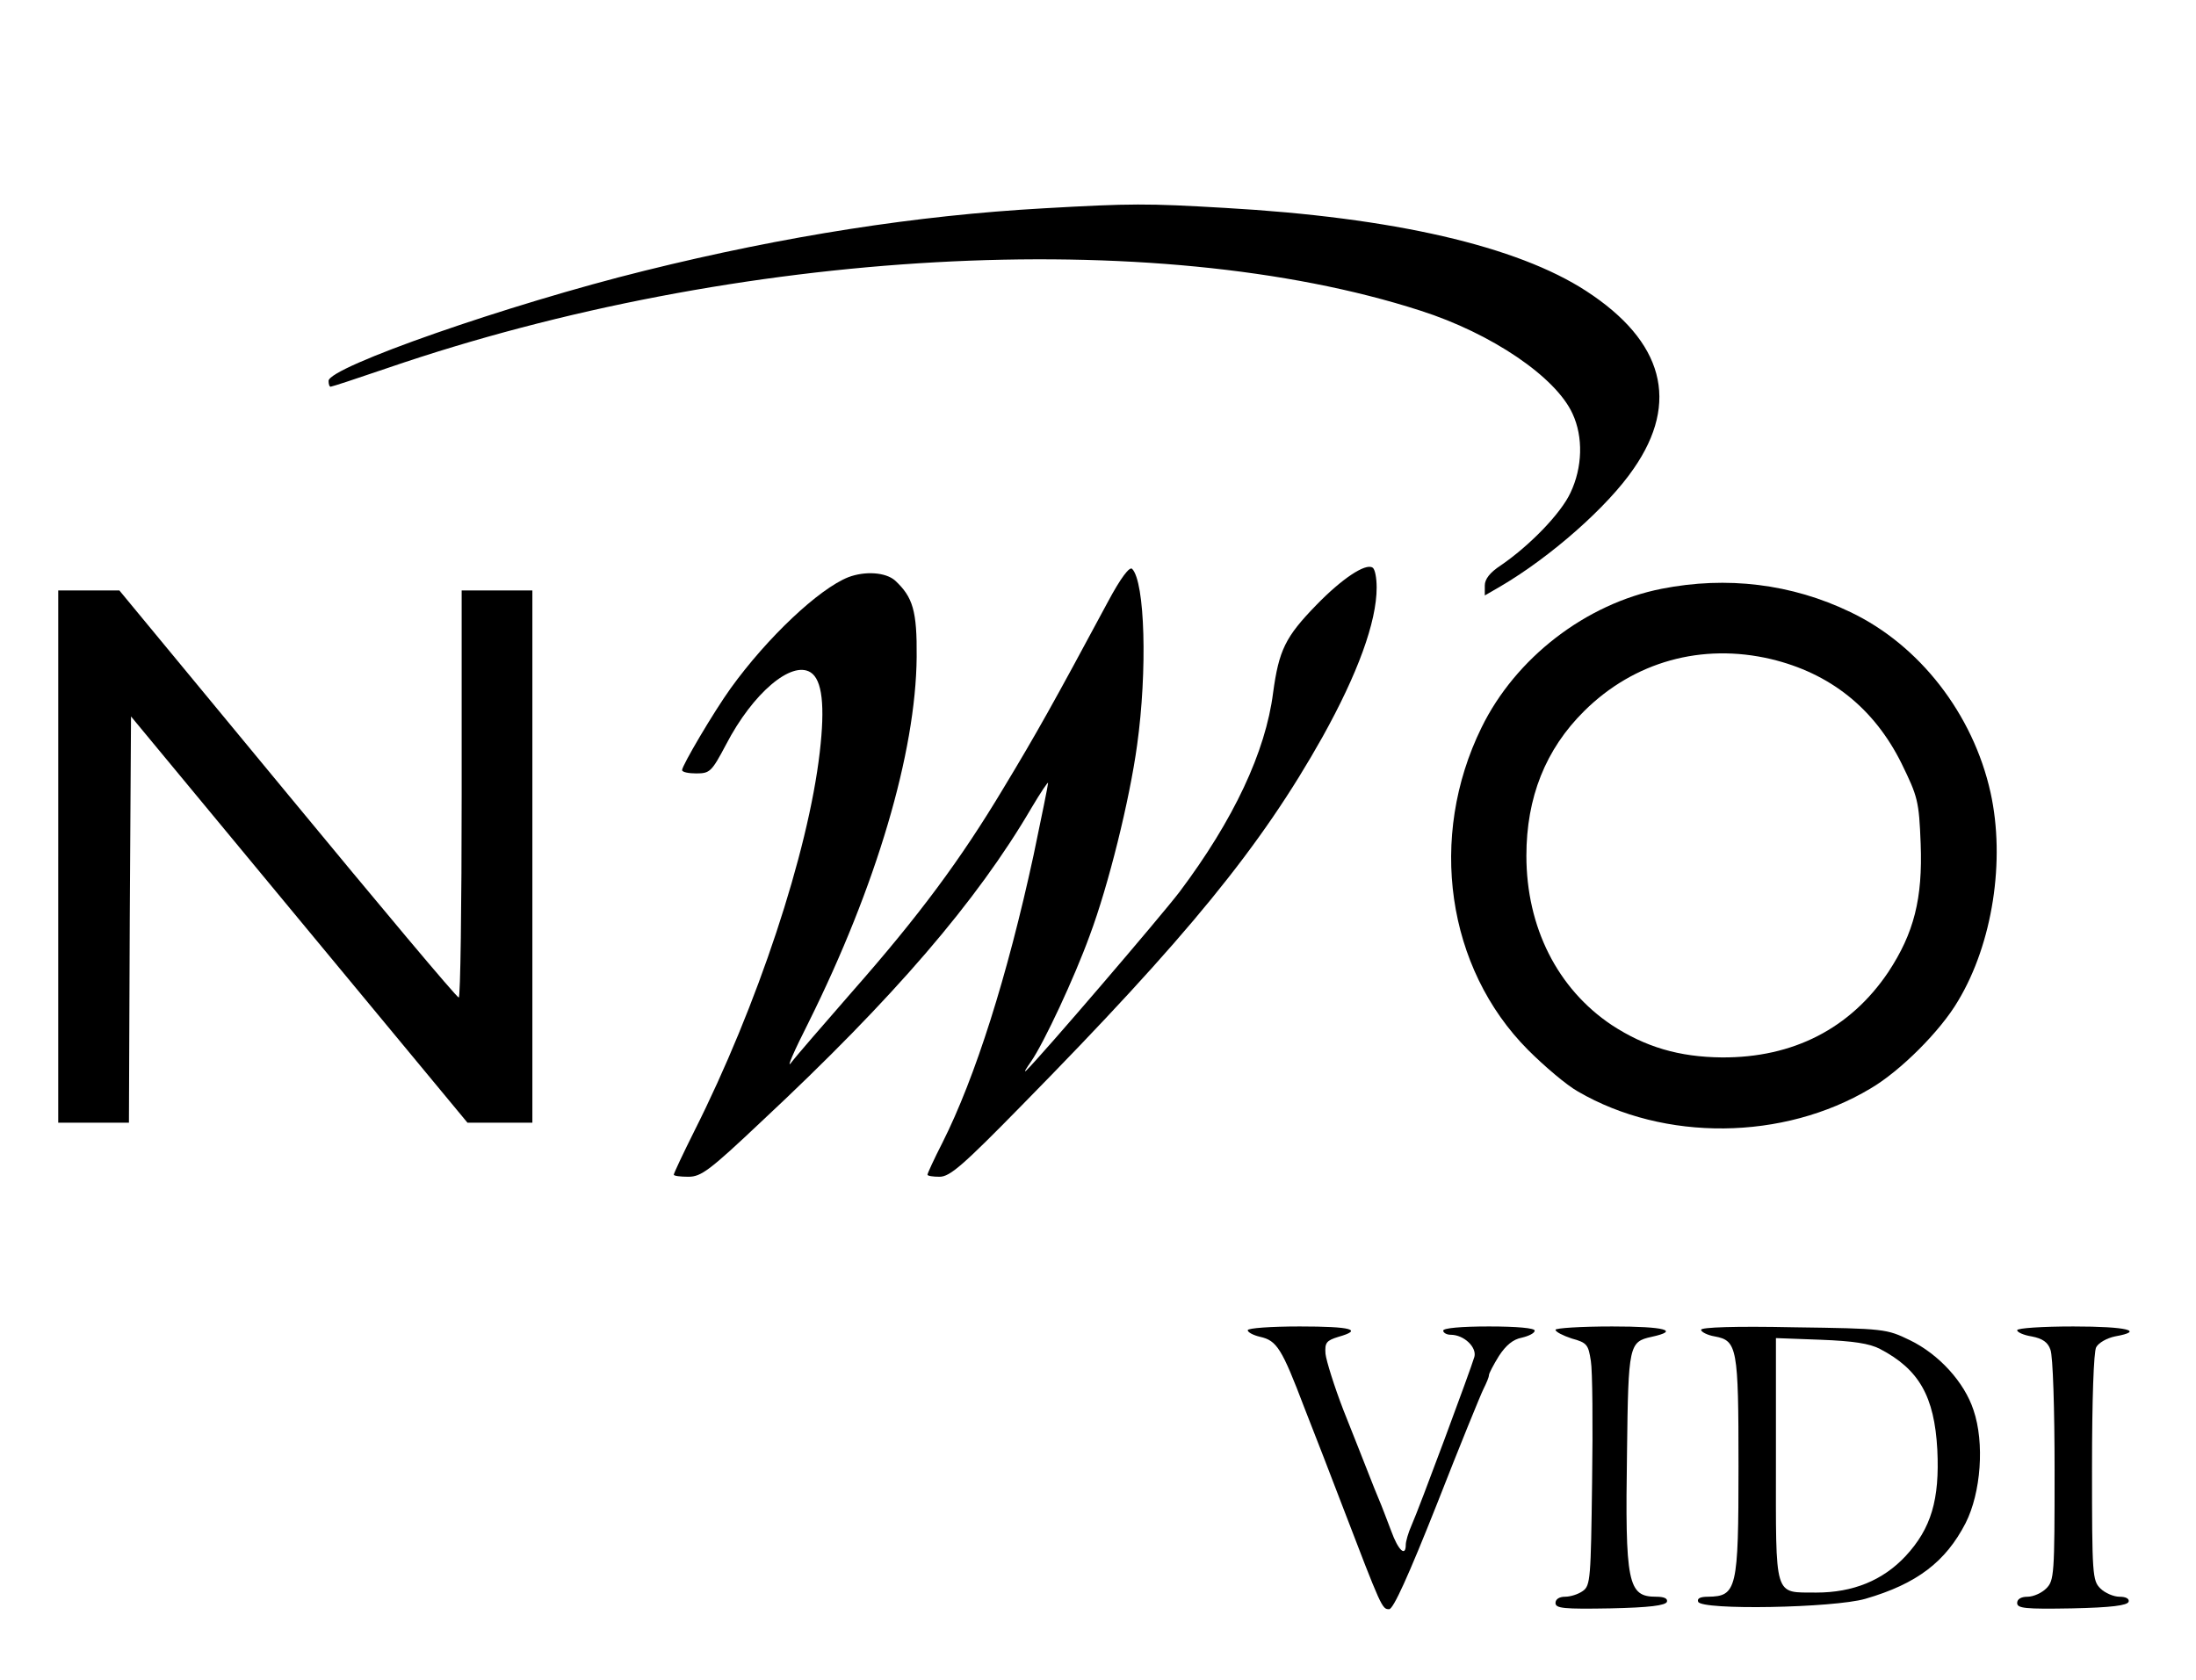 <?xml version="1.0" standalone="no"?>
<!DOCTYPE svg PUBLIC "-//W3C//DTD SVG 20010904//EN"
 "http://www.w3.org/TR/2001/REC-SVG-20010904/DTD/svg10.dtd">
<svg version="1.0" xmlns="http://www.w3.org/2000/svg"
 width="528pt" height="404pt" viewBox="0 0 528 404"
 preserveAspectRatio="xMidYMid meet">

<g transform="translate(0,404) scale(0.1,-0.1)"
fill="#000000" stroke="none">
<path d="M2509 3539 c-304 -17 -620 -66 -959 -150 -328 -81 -760 -232 -760
-265 0 -8 2 -14 5 -14 3 0 64 20 137 45 840 288 1845 344 2483 138 172 -55
326 -160 366 -248 26 -56 24 -129 -5 -190 -23 -50 -99 -128 -168 -175 -26 -17
-38 -33 -38 -48 l0 -24 38 22 c121 71 258 192 320 283 111 160 72 306 -114
427 -166 108 -463 177 -869 200 -188 11 -224 11 -436 -1z"/>
<path d="M2664 2593 c-131 -244 -173 -319 -251 -448 -103 -172 -203 -307 -365
-491 -68 -78 -134 -154 -146 -170 -12 -16 7 28 42 97 163 328 258 649 260 879
1 111 -9 144 -52 184 -23 20 -72 23 -112 8 -71 -28 -195 -145 -283 -267 -41
-57 -117 -186 -117 -197 0 -5 16 -8 34 -8 33 0 37 4 72 70 64 123 157 202 203
173 28 -18 35 -80 22 -192 -28 -242 -150 -610 -302 -912 -27 -54 -49 -101 -49
-104 0 -3 16 -5 35 -5 31 0 51 15 177 134 317 296 517 529 648 753 22 37 40
64 40 60 0 -5 -16 -83 -35 -174 -63 -291 -140 -534 -219 -691 -20 -39 -36 -74
-36 -77 0 -3 13 -5 29 -5 25 0 56 27 199 173 397 404 574 621 722 885 84 151
130 276 130 359 0 23 -4 45 -10 48 -17 11 -74 -27 -135 -90 -75 -77 -90 -109
-104 -211 -18 -142 -95 -306 -225 -479 -45 -59 -331 -393 -369 -430 -6 -5 0 5
12 22 31 45 104 201 141 303 45 120 96 326 114 458 25 179 19 393 -12 424 -6
6 -27 -21 -58 -79z"/>
<path d="M3995 2624 c-182 -36 -351 -166 -433 -334 -129 -263 -84 -578 112
-775 39 -39 93 -85 120 -100 208 -121 494 -118 703 7 72 42 169 139 211 211
83 138 114 338 78 501 -42 189 -171 355 -337 434 -141 68 -297 87 -454 56z
m263 -169 c142 -34 248 -118 314 -251 39 -80 42 -90 46 -193 5 -132 -16 -215
-78 -309 -91 -135 -228 -206 -400 -205 -103 1 -184 25 -265 78 -130 87 -205
235 -205 407 0 140 46 256 139 348 120 119 283 164 449 125z"/>
<path d="M140 1980 l0 -640 85 0 85 0 2 489 3 488 404 -488 405 -489 78 0 78
0 0 640 0 640 -85 0 -85 0 0 -490 c0 -269 -3 -490 -7 -489 -5 0 -190 221 -412
490 l-404 489 -74 0 -73 0 0 -640z"/>
<path d="M3000 841 c0 -5 13 -12 30 -16 40 -9 52 -28 106 -170 26 -66 67 -172
91 -235 95 -248 96 -250 113 -250 10 0 46 79 115 253 54 138 105 263 112 277
7 14 13 28 13 33 0 4 11 25 24 46 17 26 34 40 55 44 17 4 31 11 31 17 0 6 -42
10 -110 10 -67 0 -110 -4 -110 -10 0 -5 8 -10 18 -10 32 0 63 -30 57 -53 -9
-31 -133 -365 -151 -405 -8 -18 -14 -39 -14 -47 0 -30 -18 -14 -35 33 -10 26
-23 61 -30 77 -14 33 -24 61 -85 214 -22 57 -41 118 -43 135 -2 27 2 32 31 41
60 17 32 25 -93 25 -69 0 -125 -4 -125 -9z"/>
<path d="M3740 842 c0 -5 18 -14 39 -21 37 -10 40 -15 46 -54 4 -23 5 -154 3
-290 -3 -233 -4 -250 -22 -263 -11 -8 -30 -14 -43 -14 -14 0 -23 -6 -23 -15 0
-13 19 -15 132 -13 94 2 133 7 136 16 2 8 -7 12 -26 12 -68 0 -75 31 -70 351
3 255 5 262 59 274 69 15 33 25 -95 25 -75 0 -136 -4 -136 -8z"/>
<path d="M4090 842 c0 -5 15 -13 33 -16 54 -10 57 -27 57 -312 0 -296 -4 -313
-73 -314 -19 0 -27 -4 -24 -12 7 -21 326 -15 402 7 124 36 193 89 241 182 37
73 46 193 19 272 -22 67 -83 134 -153 168 -56 27 -60 28 -279 31 -142 3 -223
0 -223 -6z m430 -46 c94 -49 131 -114 138 -242 6 -121 -15 -190 -76 -256 -55
-59 -127 -88 -215 -88 -103 1 -97 -18 -97 320 l0 292 108 -4 c78 -3 117 -9
142 -22z"/>
<path d="M4850 841 c0 -5 16 -12 35 -15 26 -5 39 -14 45 -32 6 -14 10 -144 10
-290 0 -251 -1 -265 -20 -284 -11 -11 -31 -20 -45 -20 -16 0 -25 -6 -25 -15 0
-13 19 -15 132 -13 94 2 133 7 136 16 2 7 -6 12 -22 12 -14 0 -35 9 -46 20
-19 19 -20 33 -20 291 0 163 4 278 10 289 6 11 26 22 45 26 73 13 30 24 -100
24 -74 0 -135 -4 -135 -9z"/>
</g>
</svg>
